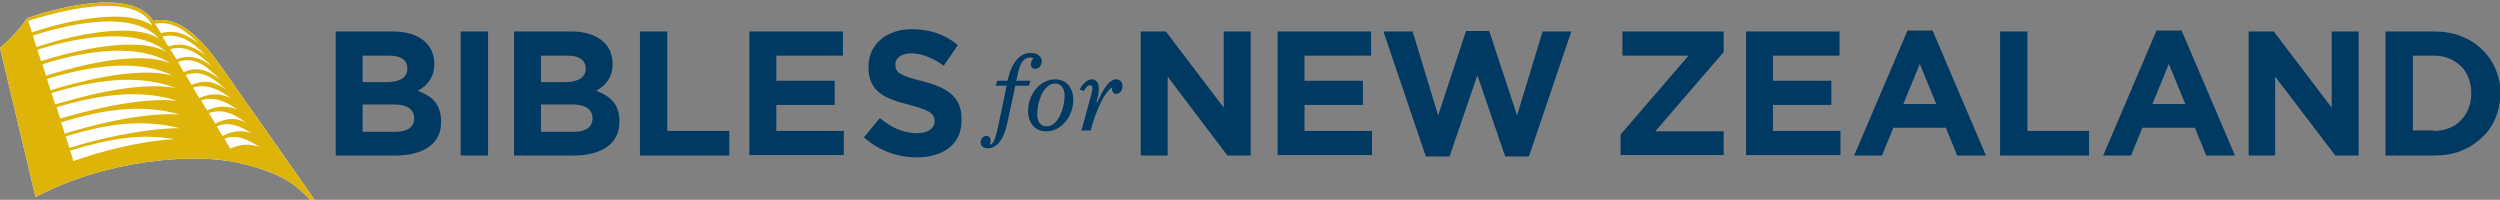 <?xml version="1.0" encoding="utf-8"?>
<!-- Generator: Adobe Illustrator 19.2.0, SVG Export Plug-In . SVG Version: 6.00 Build 0)  -->
<svg version="1.1" id="Layer_1" xmlns="http://www.w3.org/2000/svg" xmlns:xlink="http://www.w3.org/1999/xlink" x="0px" y="0px"
	 viewBox="0 0 548.1 43.8" style="enable-background:new 0 0 548.1 43.8;" xml:space="preserve">
<rect x="0" y="0" width="548.1" height="43.8" fill="#808080" stroke="none"/>
<style type="text/css">
	.st0{fill:#FFFFFF;}
	.st1{fill:#DEB408;}
	.st2{fill:#003A63;}
</style>
<g>
	<g>
		<path class="st0" d="M47.7,13.5c-5.1-7-9.8-10-14.1-8.9l0,0c-5-8-24.1-1.9-27.7-0.6c0,0-1.6,2.8-5.9,6.5l7.8,32.7
			c15-8,34.6-10,45.3-7.3c6.5,1.6,11.1,3.4,15.4,8.5l0.5-0.5C69.1,43.9,51.7,19.2,47.7,13.5z"/>
		<path class="st1" d="M47.7,13.5c-5.1-7-9.8-10-14.1-8.9l0,0c-5-8-24.1-1.9-27.7-0.6c0,0-1.6,2.8-5.9,6.5l7.8,32.7
			c15-8,34.6-10,45.3-7.3c6.5,1.6,11.1,3.4,15.4,8.5l0.5-0.5C69.1,43.9,51.7,19.2,47.7,13.5z M37.4,13.9c-7.1-3-20.7,0.6-27.3,2.7
			l-0.8-2.5C15.7,12,29.4,8.7,37.4,13.9z M9,13.4l-0.8-2.5c5.6-1.8,21-5.8,28.2,0.4C28.9,7.3,12.5,12.3,9,13.4z M37.9,16.6
			c-8.1-2.3-22.4,1.8-26.8,3.2l-0.8-2.5C22.1,13.7,31.5,13.4,37.9,16.6z M38.5,19.3c-8.7-1.7-22.7,2.5-26.4,3.6l-0.8-2.5
			C22.7,16.9,31.6,16.6,38.5,19.3z M38.9,22.1c-9.1-1-22.6,3-25.7,3.9l-0.8-2.5C20.2,21.2,29.9,19.2,38.9,22.1z M39.4,25.1
			c-9.2-0.6-22.1,3.2-25.2,4.2l-0.8-2.5C22.7,24,31,22.7,39.4,25.1z M39.4,28.1C32.5,28.1,24,30,19,31.3c-0.6,0.2-1.1,0.3-1.7,0.5
			c-0.9,0.3-1.6,0.5-2.1,0.6l-0.8-2.5C23.3,27.2,30.9,26,39.4,28.1z M50.5,32.6l-1.3-2.2c2.7-1,4.9,0.1,7.7,1.8
			C54.9,31.5,52.7,31.5,50.5,32.6z M48.8,29.8l-1.3-2.1c2.5-1.1,5-0.2,7.6,1.5C53.1,28.5,51.2,28.6,48.8,29.8z M47.2,27.1l-1.4-2.3
			c2.9-1,5.3,0,8,2C51.6,25.8,49.8,25.8,47.2,27.1z M45.4,24.2L44.1,22c2.6-0.9,5.3,0.1,7.9,2C50,23.2,47.8,23.1,45.4,24.2z
			 M43.7,21.5l-1.4-2.3c2.8-0.9,5.7,0.3,8.4,2.4C48.6,20.5,46.3,20.3,43.7,21.5z M42,18.6l-1.3-2.2c0.1,0,0.3-0.1,0.4-0.1
			c3.1-0.9,5.5,0.6,8.4,3.3C46.9,17.8,44.9,17.4,42,18.6z M48.1,17.3c-2.5-1.8-4.4-2.7-7.3-1.7c-0.2,0.1-0.3,0.1-0.5,0.2L39,13.6
			C42.5,12.3,45.1,14.3,48.1,17.3z M38.7,13L38.7,13L38.7,13l-1.4-2.2h0c3.4-1,6.2,0.8,9.1,3.7C43.9,12.6,41.6,11.9,38.7,13z
			 M45,12.1c-2.6-2-5.1-2.9-8.1-1.9h0L35.6,8h0C39.2,7.2,42.1,9,45,12.1z M34,5.2c0.7-0.1,1.4-0.2,2-0.1c1.3,0.1,2.7,0.6,4.1,1.5
			c1.1,0.8,2.3,1.7,3.4,2.9c-2.9-2.3-5.6-3-8.2-2.2l0,0L34,5.2L34,5.2z M34.8,8.4C27.7,4.2,11.9,9,8,10.3L7.2,7.8
			C12.2,6.2,28.5,1.4,34.8,8.4z M8.8,3.8L8.8,3.8L8.8,3.8C8.8,3.8,8.8,3.8,8.8,3.8C8.8,3.8,8.8,3.8,8.8,3.8
			c6.5-1.9,20.5-5.1,24.3,1.3c0,0,0,0,0,0l0.3,0.5C26.6,1,10.8,5.8,7,7.1L6.2,4.6C6.7,4.4,7.6,4.1,8.8,3.8L8.8,3.8z M15.4,33
			c9.3-2.8,15.9-3.7,22.8-2.5c-7.4,0.4-16.2,2.7-22.1,4.8L15.4,33z"/>
	</g>
	<path class="st2" d="M86.6,34.1h-13V6.9h12.6c5.6,0,9,2.8,9,7V14c0,3.1-1.6,4.8-3.6,5.9c3.2,1.2,5.1,3,5.1,6.7v0.1
		C96.8,31.6,92.7,34.1,86.6,34.1z M89.3,15c0-1.8-1.4-2.8-3.9-2.8h-5.9v5.8H85C87.6,17.9,89.3,17.1,89.3,15L89.3,15z M90.8,25.9
		c0-1.8-1.4-3-4.4-3h-6.9v6h7.1C89.2,28.9,90.8,28,90.8,25.9L90.8,25.9z"/>
	<path class="st2" d="M101,34.1V6.9h6v27.2H101z"/>
	<path class="st2" d="M125.7,34.1h-13V6.9h12.6c5.6,0,9,2.8,9,7V14c0,3.1-1.6,4.8-3.6,5.9c3.2,1.2,5.1,3,5.1,6.7v0.1
		C135.8,31.6,131.8,34.1,125.7,34.1z M128.4,15c0-1.8-1.4-2.8-3.9-2.8h-5.9v5.8h5.5C126.7,17.9,128.4,17.1,128.4,15L128.4,15z
		 M129.9,25.9c0-1.8-1.4-3-4.4-3h-6.9v6h7.1C128.3,28.9,129.9,28,129.9,25.9L129.9,25.9z"/>
	<path class="st2" d="M140.3,34.1V6.9h6v21.8h13.6v5.4H140.3z"/>
	<path class="st2" d="M164.3,34.1V6.9h20.5v5.3h-14.6v5.5h12.8v5.3h-12.8v5.7H185v5.3H164.3z"/>
	<path class="st2" d="M201,34.5c-4.1,0-8.3-1.4-11.6-4.4l3.5-4.2c2.5,2,5,3.3,8.1,3.3c2.4,0,3.9-1,3.9-2.6v-0.1
		c0-1.5-0.9-2.3-5.5-3.5c-5.5-1.4-9-2.9-9-8.3v-0.1c0-4.9,4-8.2,9.5-8.2c4,0,7.4,1.2,10.1,3.5l-3.1,4.5c-2.4-1.7-4.8-2.7-7.1-2.7
		c-2.3,0-3.5,1.1-3.5,2.4v0.1c0,1.8,1.2,2.4,5.9,3.6c5.5,1.4,8.6,3.4,8.6,8.2v0.1C211,31.5,206.9,34.5,201,34.5z"/>
	<g>
		<path class="st2" d="M215,31.2c0-0.7,0.5-1.4,1.2-1.4c0.7,0,1,0.5,1,1c0,0.3-0.1,0.7-0.3,0.9c0.8,0,1.2-0.6,2-4.3l1.8-8.6h-2.4
			l0.3-1.1h2.3c0.9-4.2,2.8-6.1,5.1-6.1c1.6,0,2.4,0.9,2.4,1.8c0,0.9-0.6,1.7-1.4,1.7c-0.6,0-1-0.4-1-1c0-0.5,0.2-1,0.6-1.3
			c-0.1-0.1-0.4-0.2-0.7-0.2c-1.7,0-2.4,1.6-2.9,4.3l-0.2,0.8h3.1l-0.3,1.1h-3l-1.7,7.9c-0.9,4.4-2.6,5.8-4.3,5.8
			C215.5,32.5,215,31.9,215,31.2z"/>
		<path class="st2" d="M235.3,21.9c0,3.7-2.7,6.9-5.9,6.9c-2.6,0-4-1.9-4-4.5c0-3.7,2.7-6.9,5.9-6.9
			C233.9,17.4,235.3,19.3,235.3,21.9z M231.3,18.3c-2.5,0-3.9,4-3.9,6.7c0,1.9,0.9,2.7,2.1,2.7c2.5,0,3.9-4,3.9-6.7
			C233.4,19.2,232.5,18.3,231.3,18.3z"/>
		<path class="st2" d="M244.7,17.4c-1.5,0-2.7,1.9-4.1,5l-0.2-0.1c0.3-0.9,0.5-2,0.5-2.9c0-1.3-0.6-2-1.5-2c-1,0-1.9,0.8-2.7,2.2
			l0.9,0.4l0,0l0,0c0,0,0.4-0.7,0.8-1.1c0,0,0.1-0.1,0.1-0.1c0,0,0.1,0,0.1,0c0.1,0,0.1-0.1,0.2-0.1c0,0,0,0,0.1,0c0,0,0.1,0,0.1,0
			c0.5,0,0.7,0.4,0.2,2.2l-2.1,7.7h2c1.6-5.9,3.7-9,4.7-9.4c-0.1,0.9,0.4,1.4,1,1.4c0.7,0,1.3-0.8,1.3-1.7
			C246.1,17.9,245.5,17.4,244.7,17.4z"/>
	</g>
	<g>
		<path class="st2" d="M250.1,6.9h5.5l12.7,16.7V6.9h5.9v27.2h-5.1L256,16.8v17.3h-5.9V6.9z"/>
		<path class="st2" d="M280.1,6.9h20.5v5.3H286v5.5h12.8v5.3H286v5.7h14.8v5.3h-20.7V6.9z"/>
		<path class="st2" d="M303.3,6.9h6.4l5.6,18.4l6.1-18.5h5.1l6.1,18.5l5.6-18.4h6.3l-9.3,27.4h-5.2l-6.1-17.8l-6.1,17.8h-5.2
			L303.3,6.9z"/>
		<g>
			<path class="st2" d="M355.2,29.6l15-17.4h-14.5V6.9h22.2v4.5l-15,17.4h15v5.2h-22.6V29.6z"/>
			<path class="st2" d="M382.8,6.9h20.5v5.3h-14.6v5.5h12.8v5.3h-12.8v5.7h14.8v5.3h-20.7V6.9z"/>
			<path class="st2" d="M418.2,6.7h5.5l11.7,27.4h-6.3l-2.5-6.1h-11.5l-2.5,6.1h-6.1L418.2,6.7z M424.5,22.8l-3.6-8.8l-3.6,8.8
				H424.5z"/>
			<path class="st2" d="M438.5,6.9h6v21.8H458v5.4h-19.5V6.9z"/>
			<path class="st2" d="M472.8,6.7h5.5l11.7,27.4h-6.3l-2.5-6.1h-11.5l-2.5,6.1h-6.1L472.8,6.7z M479.1,22.8l-3.6-8.8l-3.6,8.8
				H479.1z"/>
			<path class="st2" d="M493,6.9h5.5l12.7,16.7V6.9h5.9v27.2h-5.1l-13.2-17.3v17.3H493V6.9z"/>
			<path class="st2" d="M523,6.9h10.6c2.1,0,4.1,0.3,5.9,1c1.8,0.7,3.3,1.6,4.6,2.9c1.3,1.2,2.3,2.6,3,4.3c0.7,1.6,1.1,3.4,1.1,5.3
				v0.1c0,1.9-0.4,3.7-1.1,5.4c-0.7,1.7-1.7,3.1-3,4.3c-1.3,1.2-2.8,2.2-4.6,2.9c-1.8,0.7-3.7,1-5.9,1H523V6.9z M533.6,28.7
				c1.2,0,2.3-0.2,3.3-0.6c1-0.4,1.9-0.9,2.6-1.7c0.7-0.7,1.3-1.6,1.7-2.6c0.4-1,0.6-2.1,0.6-3.3v-0.1c0-1.2-0.2-2.3-0.6-3.3
				c-0.4-1-0.9-1.9-1.7-2.6c-0.7-0.7-1.6-1.3-2.6-1.7c-1-0.4-2.1-0.6-3.3-0.6H529v16.4H533.6z"/>
		</g>
	</g>
</g>
</svg>
